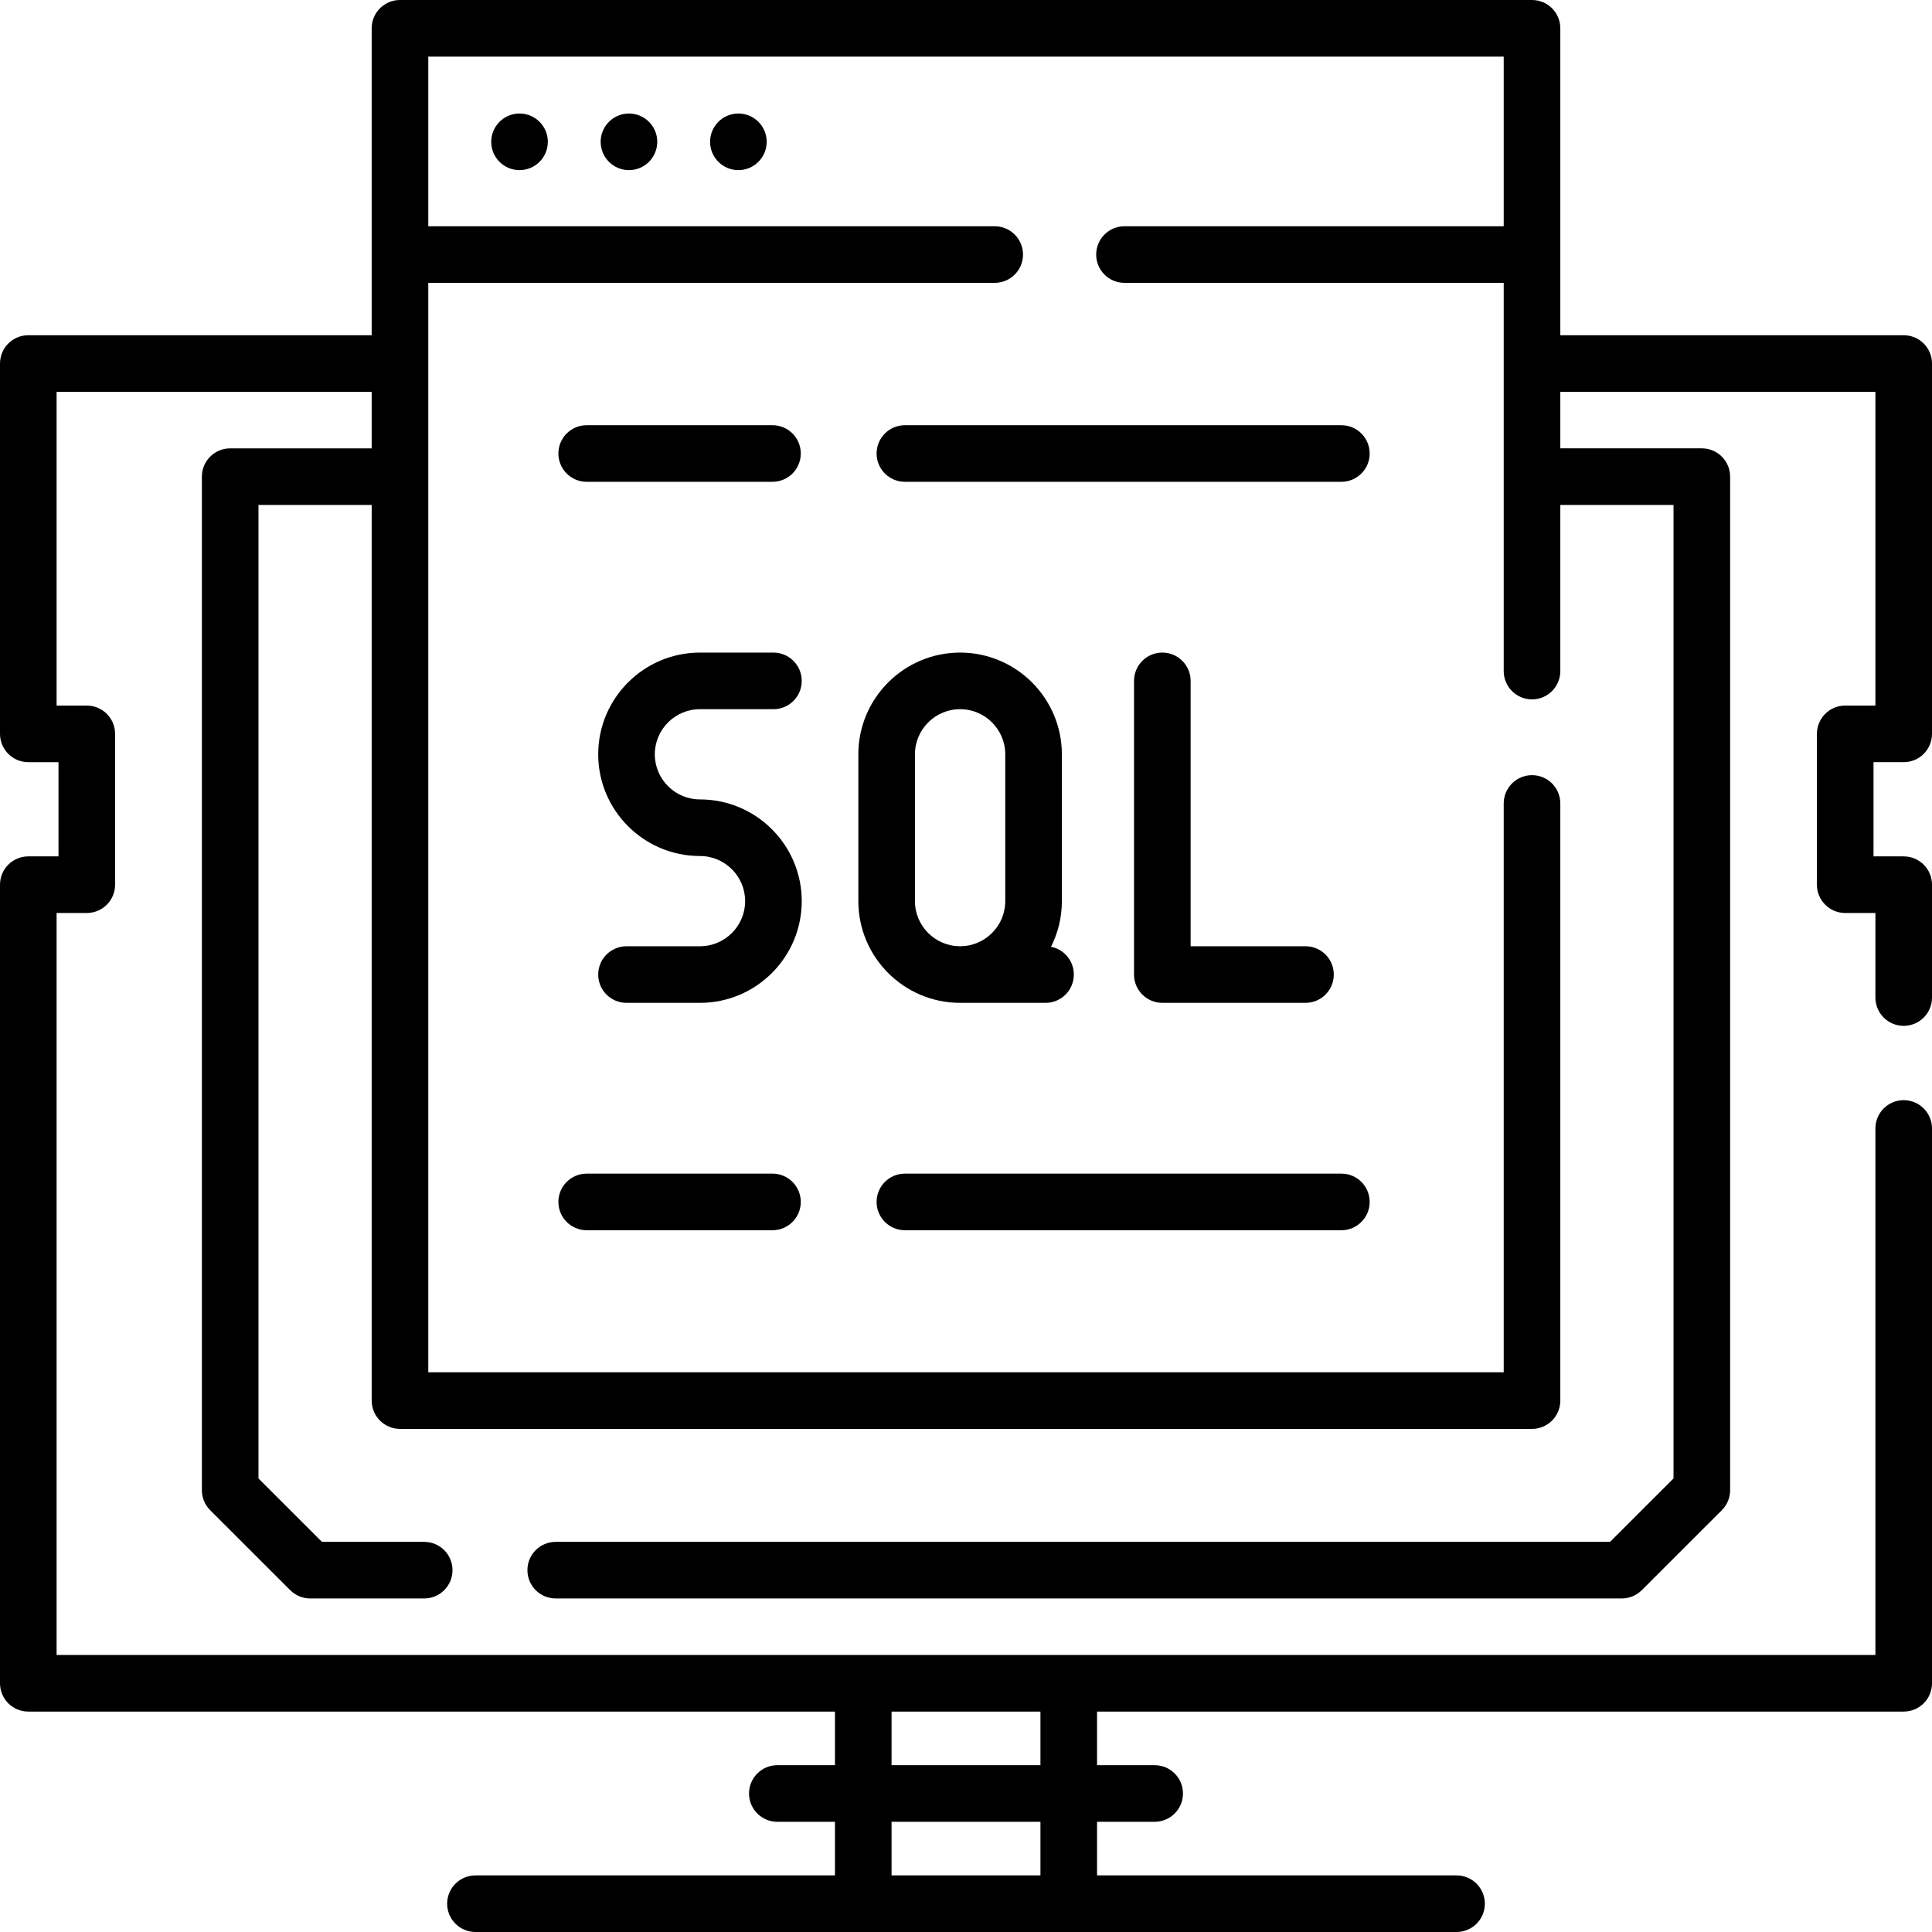 <svg id="Layer_1" enable-background="new 0 0 512 512" height="512" viewBox="0 0 512 512" width="512" xmlns="http://www.w3.org/2000/svg"><g><path d="m504.5 201.98c4.143 0 7.5-3.358 7.5-7.5v-98.14c0-4.142-3.357-7.5-7.5-7.5h-91v-81.34c0-4.142-3.357-7.5-7.5-7.5h-300c-4.143 0-7.5 3.358-7.5 7.5v81.34h-91c-4.143 0-7.5 3.358-7.5 7.5v98.141c0 4.142 3.357 7.5 7.5 7.5h8v24.971h-8c-4.143 0-7.5 3.358-7.5 7.5v211.635c0 4.142 3.357 7.5 7.5 7.5h213.772v14.207h-15.272c-4.143 0-7.5 3.358-7.5 7.5s3.357 7.5 7.5 7.5h15.272v14.206h-95.272c-4.143 0-7.5 3.358-7.5 7.5s3.357 7.5 7.5 7.5h260c4.143 0 7.5-3.358 7.5-7.5s-3.357-7.5-7.5-7.5h-95.272v-14.207h15.272c4.143 0 7.5-3.358 7.5-7.5s-3.357-7.5-7.5-7.5h-15.272v-14.207h213.772c4.143 0 7.5-3.358 7.5-7.5v-147.033c0-4.142-3.357-7.5-7.5-7.5s-7.5 3.358-7.5 7.5v139.534h-482v-196.635h8c4.143 0 7.5-3.358 7.5-7.5v-39.972c0-4.142-3.357-7.5-7.5-7.5h-8v-83.14h83.5v14.978h-37.5c-4.143 0-7.5 3.358-7.5 7.5v268.593c0 1.99.791 3.898 2.198 5.305l21.213 21.198c1.407 1.405 3.313 2.195 5.302 2.195h30.205c4.143 0 7.5-3.358 7.5-7.5s-3.357-7.5-7.5-7.5h-27.1l-16.818-16.807v-257.984h30v237.352c0 4.142 3.357 7.5 7.5 7.5h300c4.143 0 7.5-3.358 7.5-7.5v-158.244c0-4.142-3.357-7.5-7.5-7.5s-7.5 3.358-7.5 7.5v150.744h-285v-288.71h150.108c4.143 0 7.5-3.358 7.5-7.5s-3.357-7.5-7.5-7.5h-150.108v-44.96h285v44.96h-100.5c-4.143 0-7.5 3.358-7.5 7.5s3.357 7.5 7.5 7.5h100.5v102.882c0 4.142 3.357 7.5 7.5 7.5s7.5-3.358 7.5-7.5v-44.024h30v257.984l-16.818 16.806h-279.413c-4.143 0-7.5 3.358-7.5 7.5s3.357 7.5 7.5 7.5h282.519c1.988 0 3.896-.79 5.302-2.195l21.213-21.198c1.407-1.407 2.198-3.315 2.198-5.305v-268.592c0-4.142-3.357-7.5-7.5-7.5h-37.5v-14.978h83.499v83.141h-8c-4.143 0-7.5 3.358-7.5 7.5v39.971c0 4.142 3.357 7.5 7.5 7.5h8v22.409c0 4.142 3.357 7.5 7.5 7.5s7.5-3.358 7.5-7.5v-29.909c0-4.142-3.357-7.5-7.5-7.5h-8v-24.972zm-268.228 251.607h39.455v14.207h-39.455zm0 29.206h39.455v14.207h-39.455z"/><path d="m185.5 187.942h19.469c4.143 0 7.5-3.358 7.5-7.5s-3.357-7.5-7.5-7.5h-19.469c-14.871 0-26.969 12.092-26.969 26.956s12.098 26.956 26.969 26.956c6.6 0 11.969 5.363 11.969 11.956 0 6.592-5.369 11.956-11.969 11.956h-19.469c-4.143 0-7.5 3.358-7.5 7.5s3.357 7.5 7.5 7.5h19.469c14.871 0 26.969-12.092 26.969-26.956 0-14.863-12.098-26.956-26.969-26.956-6.6 0-11.969-5.363-11.969-11.956s5.369-11.956 11.969-11.956z"/><path d="m281.406 199.911c0-14.871-12.098-26.969-26.969-26.969s-26.969 12.098-26.969 26.969v38.886c0 14.871 12.098 26.969 26.969 26.969h22.642c4.143 0 7.5-3.358 7.5-7.5 0-3.645-2.601-6.683-6.048-7.359 1.839-3.643 2.875-7.758 2.875-12.11zm-15 38.885c0 6.6-5.369 11.969-11.969 11.969s-11.969-5.369-11.969-11.969v-38.886c0-6.6 5.369-11.969 11.969-11.969s11.969 5.369 11.969 11.969z"/><path d="m308.029 172.942c-4.143 0-7.5 3.358-7.5 7.5v77.823c0 4.142 3.357 7.5 7.5 7.5h37.939c4.143 0 7.5-3.358 7.5-7.5s-3.357-7.5-7.5-7.5h-30.439v-70.323c0-4.142-3.357-7.5-7.5-7.5z"/><path d="m155.478 127.683h49.238c4.143 0 7.5-3.358 7.5-7.5s-3.357-7.5-7.5-7.5h-49.238c-4.143 0-7.5 3.358-7.5 7.5s3.357 7.5 7.5 7.5z"/><path d="m355.478 112.683h-115.671c-4.143 0-7.5 3.358-7.5 7.5s3.357 7.5 7.5 7.5h115.671c4.143 0 7.5-3.358 7.5-7.5s-3.358-7.5-7.5-7.5z"/><path d="m155.478 326.024h49.238c4.143 0 7.5-3.358 7.5-7.5s-3.357-7.5-7.5-7.5h-49.238c-4.143 0-7.5 3.358-7.5 7.5s3.357 7.5 7.5 7.5z"/><path d="m239.807 326.024h115.671c4.143 0 7.5-3.358 7.5-7.5s-3.357-7.5-7.5-7.5h-115.671c-4.143 0-7.5 3.358-7.5 7.5s3.357 7.5 7.5 7.5z"/><path d="m130.18 37.584c0 4.143 3.358 7.501 7.5 7.501s7.5-3.358 7.5-7.501-3.358-7.501-7.5-7.501-7.5 3.358-7.5 7.501z"/><path d="m159.18 37.584c0 4.143 3.358 7.501 7.5 7.501s7.5-3.358 7.5-7.501-3.358-7.501-7.5-7.501-7.5 3.358-7.5 7.501z"/><path d="m188.18 37.584c0 4.143 3.358 7.501 7.5 7.501s7.5-3.358 7.5-7.501-3.358-7.501-7.5-7.501-7.5 3.358-7.5 7.501z"/></g></svg>
